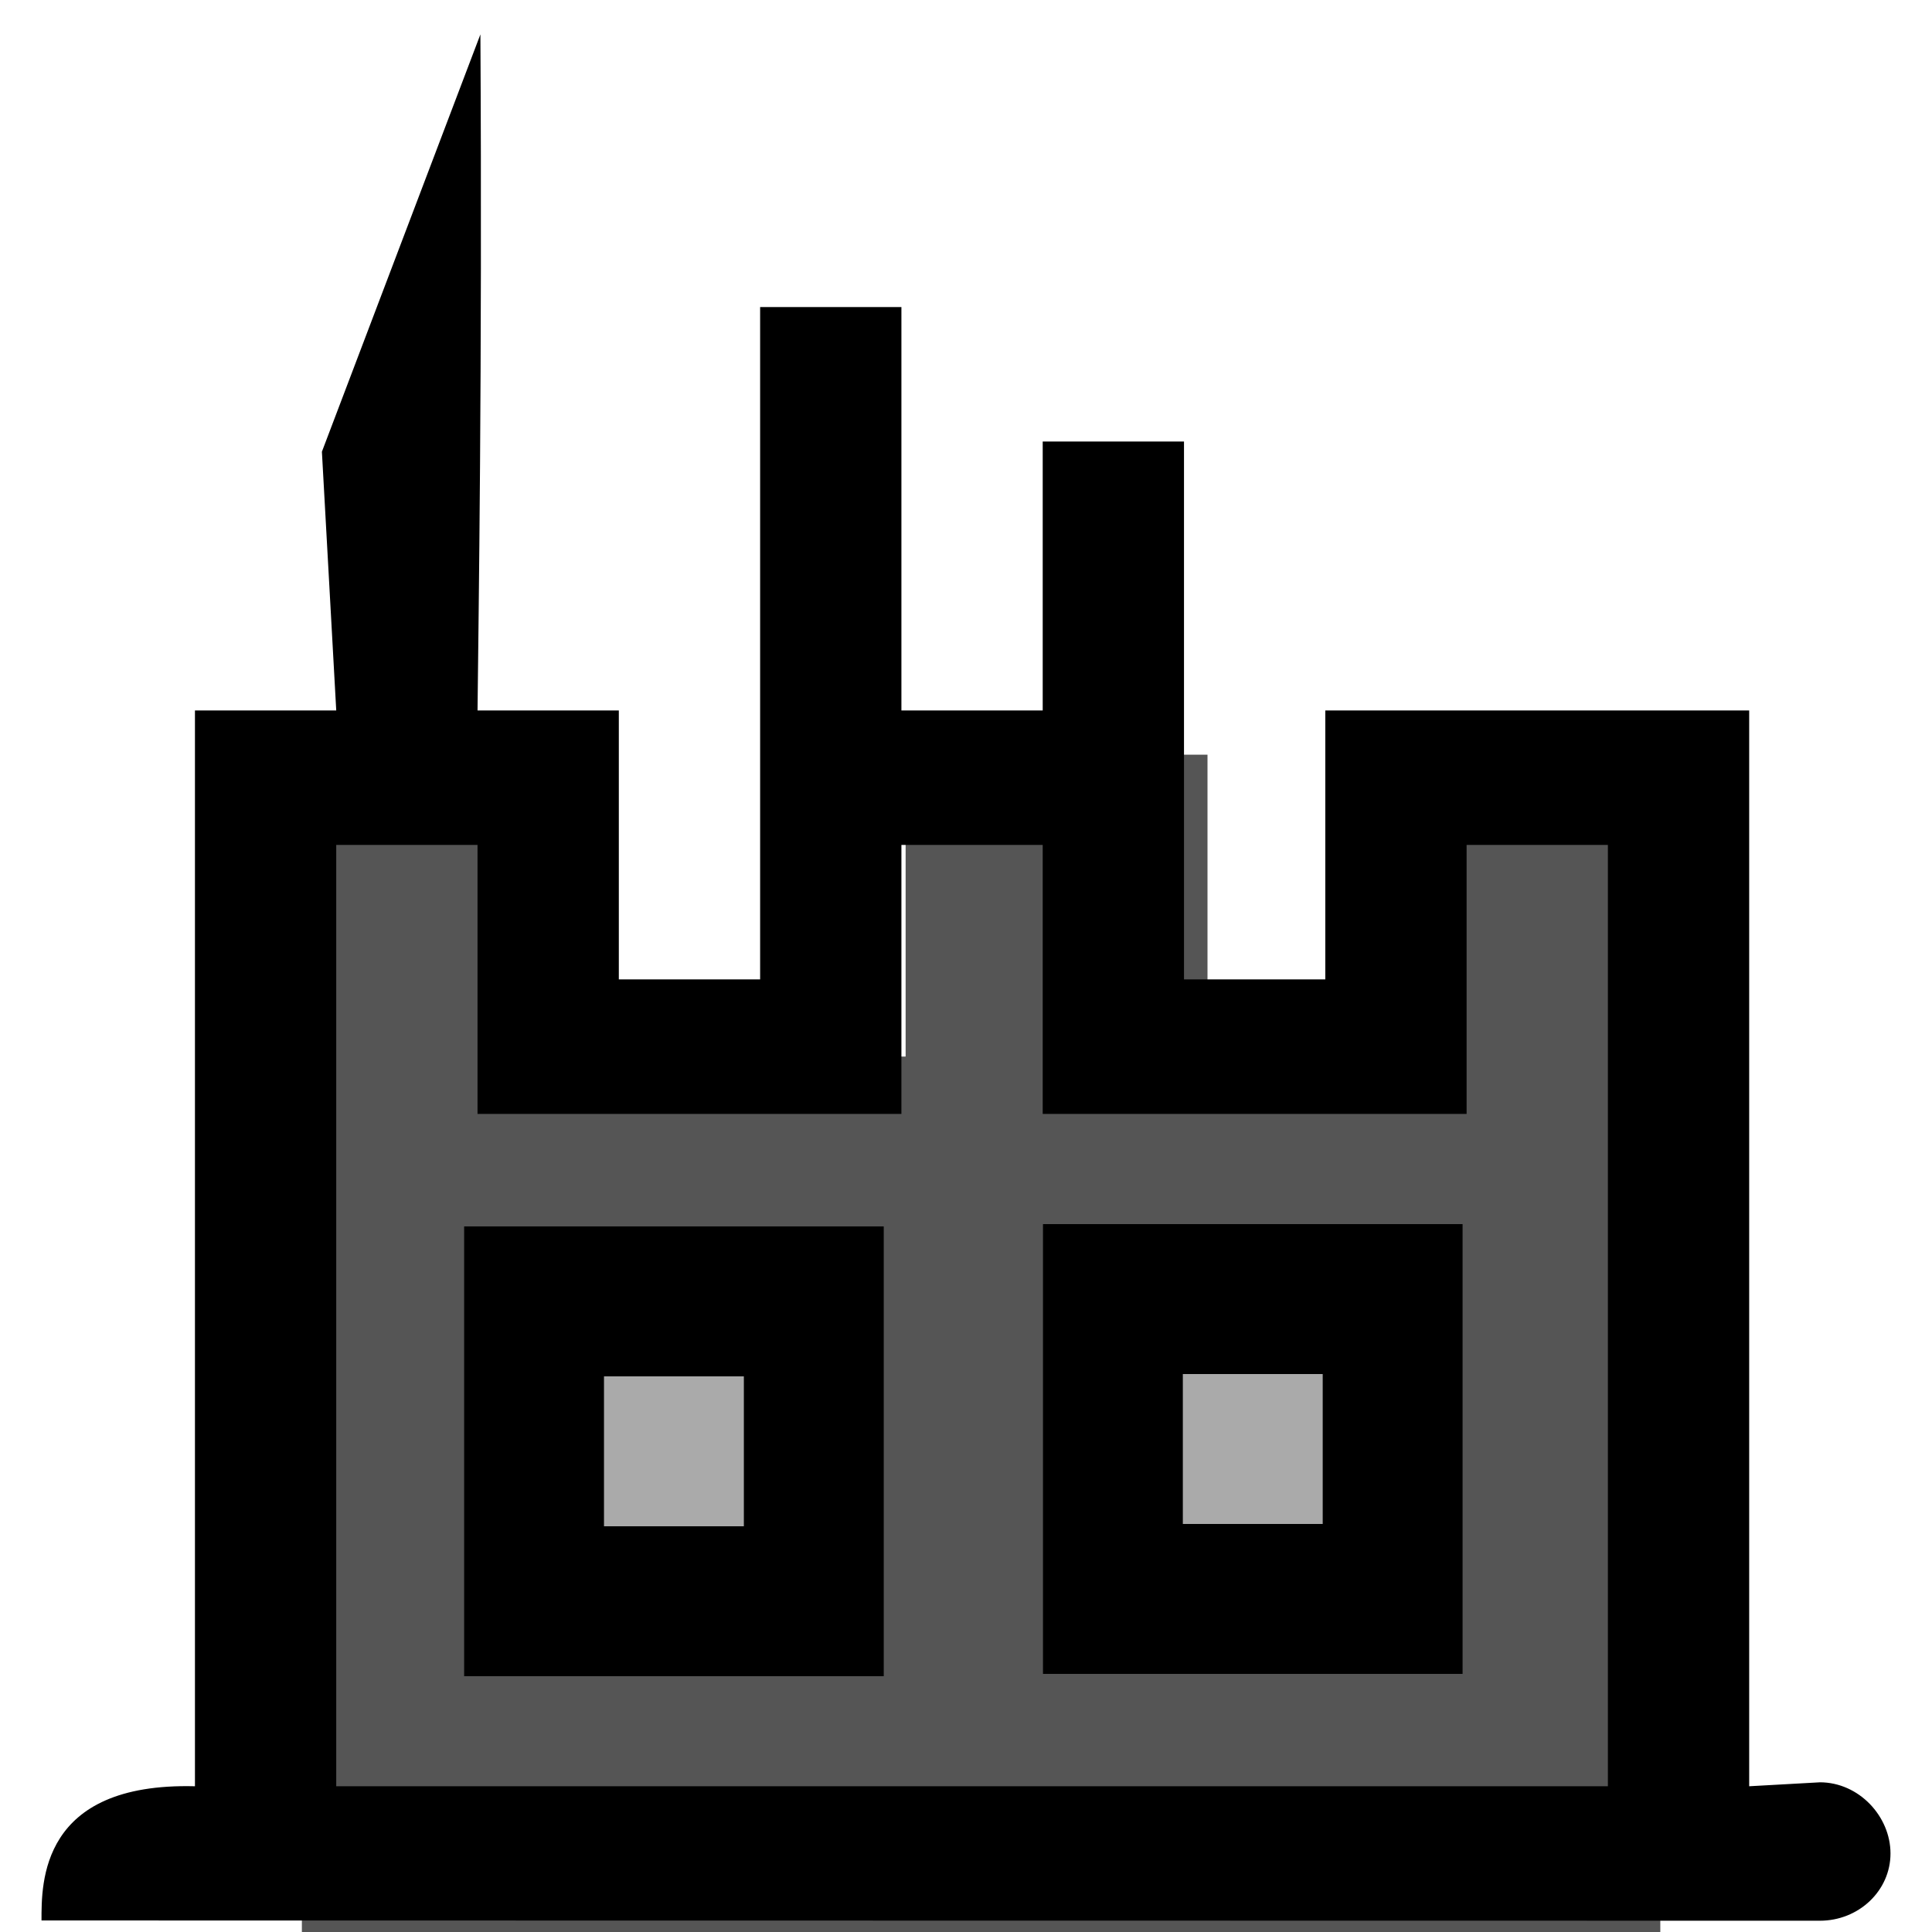 <svg width="80%" height="80%"  viewBox="0 0 128 128" xmlns="http://www.w3.org/2000/svg">
 <g>
  <title>Waste</title>
  <rect id="svg_27" height="58" width="90" y="70" x="20" fill="#555"/>
  <rect id="svg_31" height="40" width="20" y="50" x="20" fill="#555"/>
  <rect id="svg_32" height="40" width="20" y="50" x="60" fill="#555"/>
  <rect id="svg_33" height="40" width="20" y="50" x="90" fill="#555"/>
  <rect id="svg_10" height="25.5" width="26.25" y="84.25" x="69.875" fill="#aaa"/>
  <rect id="svg_30" height="25.5" width="26.25" y="84.745" x="31.745" fill="#aaa"/>
  <g id="svg_1">
    <path id="svg_3" d="m30.75,81.253l0,29.8l27.8,0l0,-29.8l-27.8,0zm18.533,19.867l-9.267,0l0,-9.933l9.267,0l0,9.933z"/>
  </g>
  <g id="svg_7">
    <path fill="black" id="svg_9" d="m120.569,118.083l-4.681,0.261l0,-71.273l-28.084,0l0,17.818l-9.361,0l0,-17.818l0,-17.818l-9.361,0l0,17.818l-9.361,0l0,-26.727l-9.361,0l0,26.727l0,17.818l-9.361,0l0,-17.818l-9.361,0c0.063,-5.939 0.317,-22.669 0.19,-44.793l-10.501,27.649l0.95,17.144l-9.361,0l0,71.273c-10.266,-0.261 -10.166,6.43 -10.166,8.892l117.819,0.017c2.587,0 4.681,-1.993 4.681,-4.455c0,-2.462 -2.094,-4.716 -4.681,-4.716zm-14.042,0.261l-84.251,0l0,-62.364l9.361,0l0,17.818l28.084,0l0,-17.818l9.361,0l0,17.818l28.084,0l0,-17.818l9.361,0l0,62.364z"/>
  </g>
  <g id="svg_24"/>
  <rect id="svg_29" height="0" width="0.75" y="115.745" x="-128.005" fill="#CCC"/>
  <rect id="svg_32" height="0.75" width="0" y="401.495" x="159.995" fill="#def2f2"/>
  <g id="svg_4">
    <path id="svg_6" d="m69.1,81.1l0,29.8l27.8,0l0,-29.8l-27.8,0zm18.533,19.867l-9.267,0l0,-9.933l9.267,0l0,9.933z"/>
   </g>
 </g>
</svg>